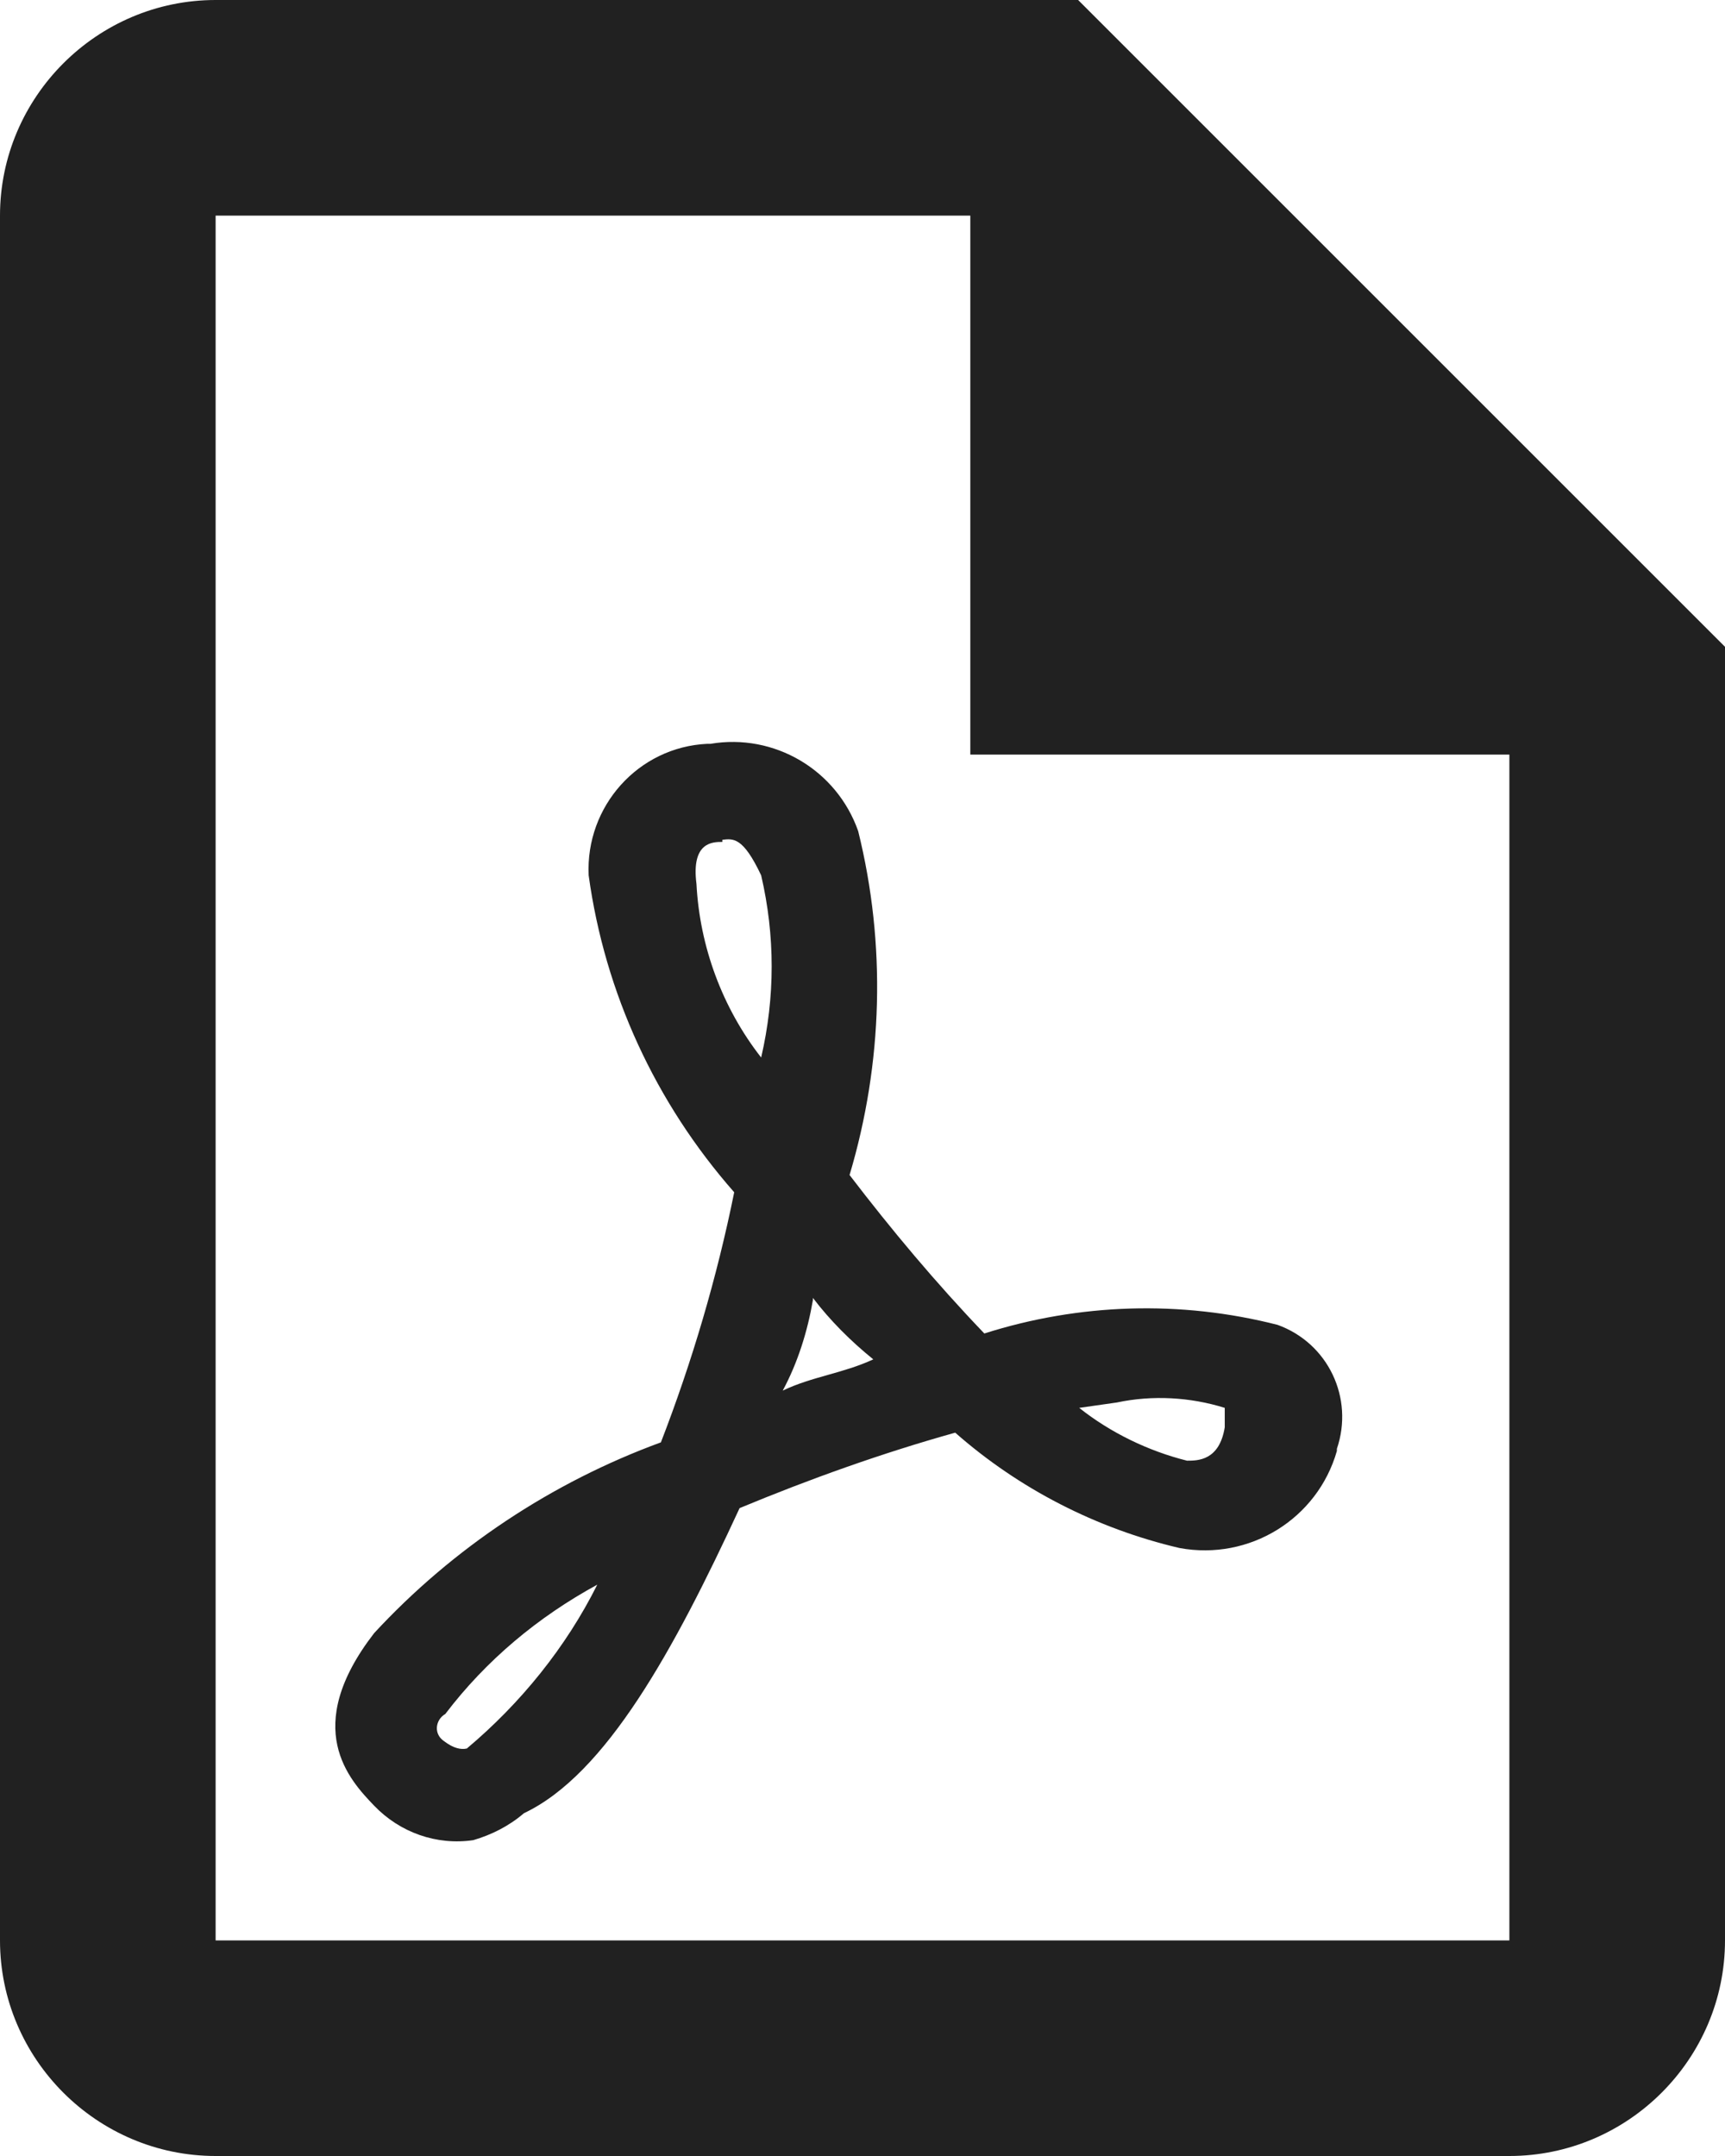 <?xml version="1.0" encoding="UTF-8"?>
<svg id="a"
    xmlns="http://www.w3.org/2000/svg" viewBox="0 0 16 20">
    <path d="M10,0H2C.9,0,0,.9,0,2V18c0,1.1,.9,2,2,2H14c1.1,0,2-.9,2-2V6L10,0m4,18H2V2h7V7h5v11Z" style="fill:#212121;"/>
    <path d="M4.39,17.07c-.34,.05-.68-.07-.92-.32-.23-.24-.68-.72,0-1.6,.73-.79,1.65-1.4,2.66-1.77,.29-.75,.52-1.53,.68-2.32-.73-.83-1.2-1.85-1.35-2.94-.03-.64,.46-1.19,1.1-1.22h.03c.59-.1,1.17,.24,1.37,.81,.26,1.05,.23,2.15-.08,3.19,.39,.51,.8,1,1.25,1.47,.88-.28,1.82-.31,2.72-.08,.47,.17,.71,.68,.55,1.15v.02c-.18,.63-.81,1.02-1.46,.9-.77-.18-1.49-.55-2.08-1.07-.68,.19-1.35,.43-2,.7-.61,1.32-1.24,2.47-2,2.83-.14,.12-.3,.2-.47,.25Zm1.15-2.37c-.55,.3-1.03,.7-1.41,1.2-.07,.04-.1,.13-.06,.2,.01,.02,.03,.04,.06,.06q.11,.08,.2,.06c.5-.42,.92-.94,1.21-1.52Zm4.47-1.64c.29,.23,.64,.4,1,.49,.1,0,.3,0,.35-.31h0v-.18c-.32-.1-.67-.12-1-.05l-.35,.05Zm-2.47-1c-.05,.29-.14,.58-.28,.84,.27-.13,.56-.16,.84-.29-.21-.17-.4-.36-.56-.57v.02Zm-.84-4.25c-.09,0-.29,0-.24,.39,.03,.58,.24,1.15,.6,1.61,.13-.56,.13-1.13,0-1.69-.17-.36-.26-.34-.36-.33v.02Z" style="fill:#212121;"/>
</svg>